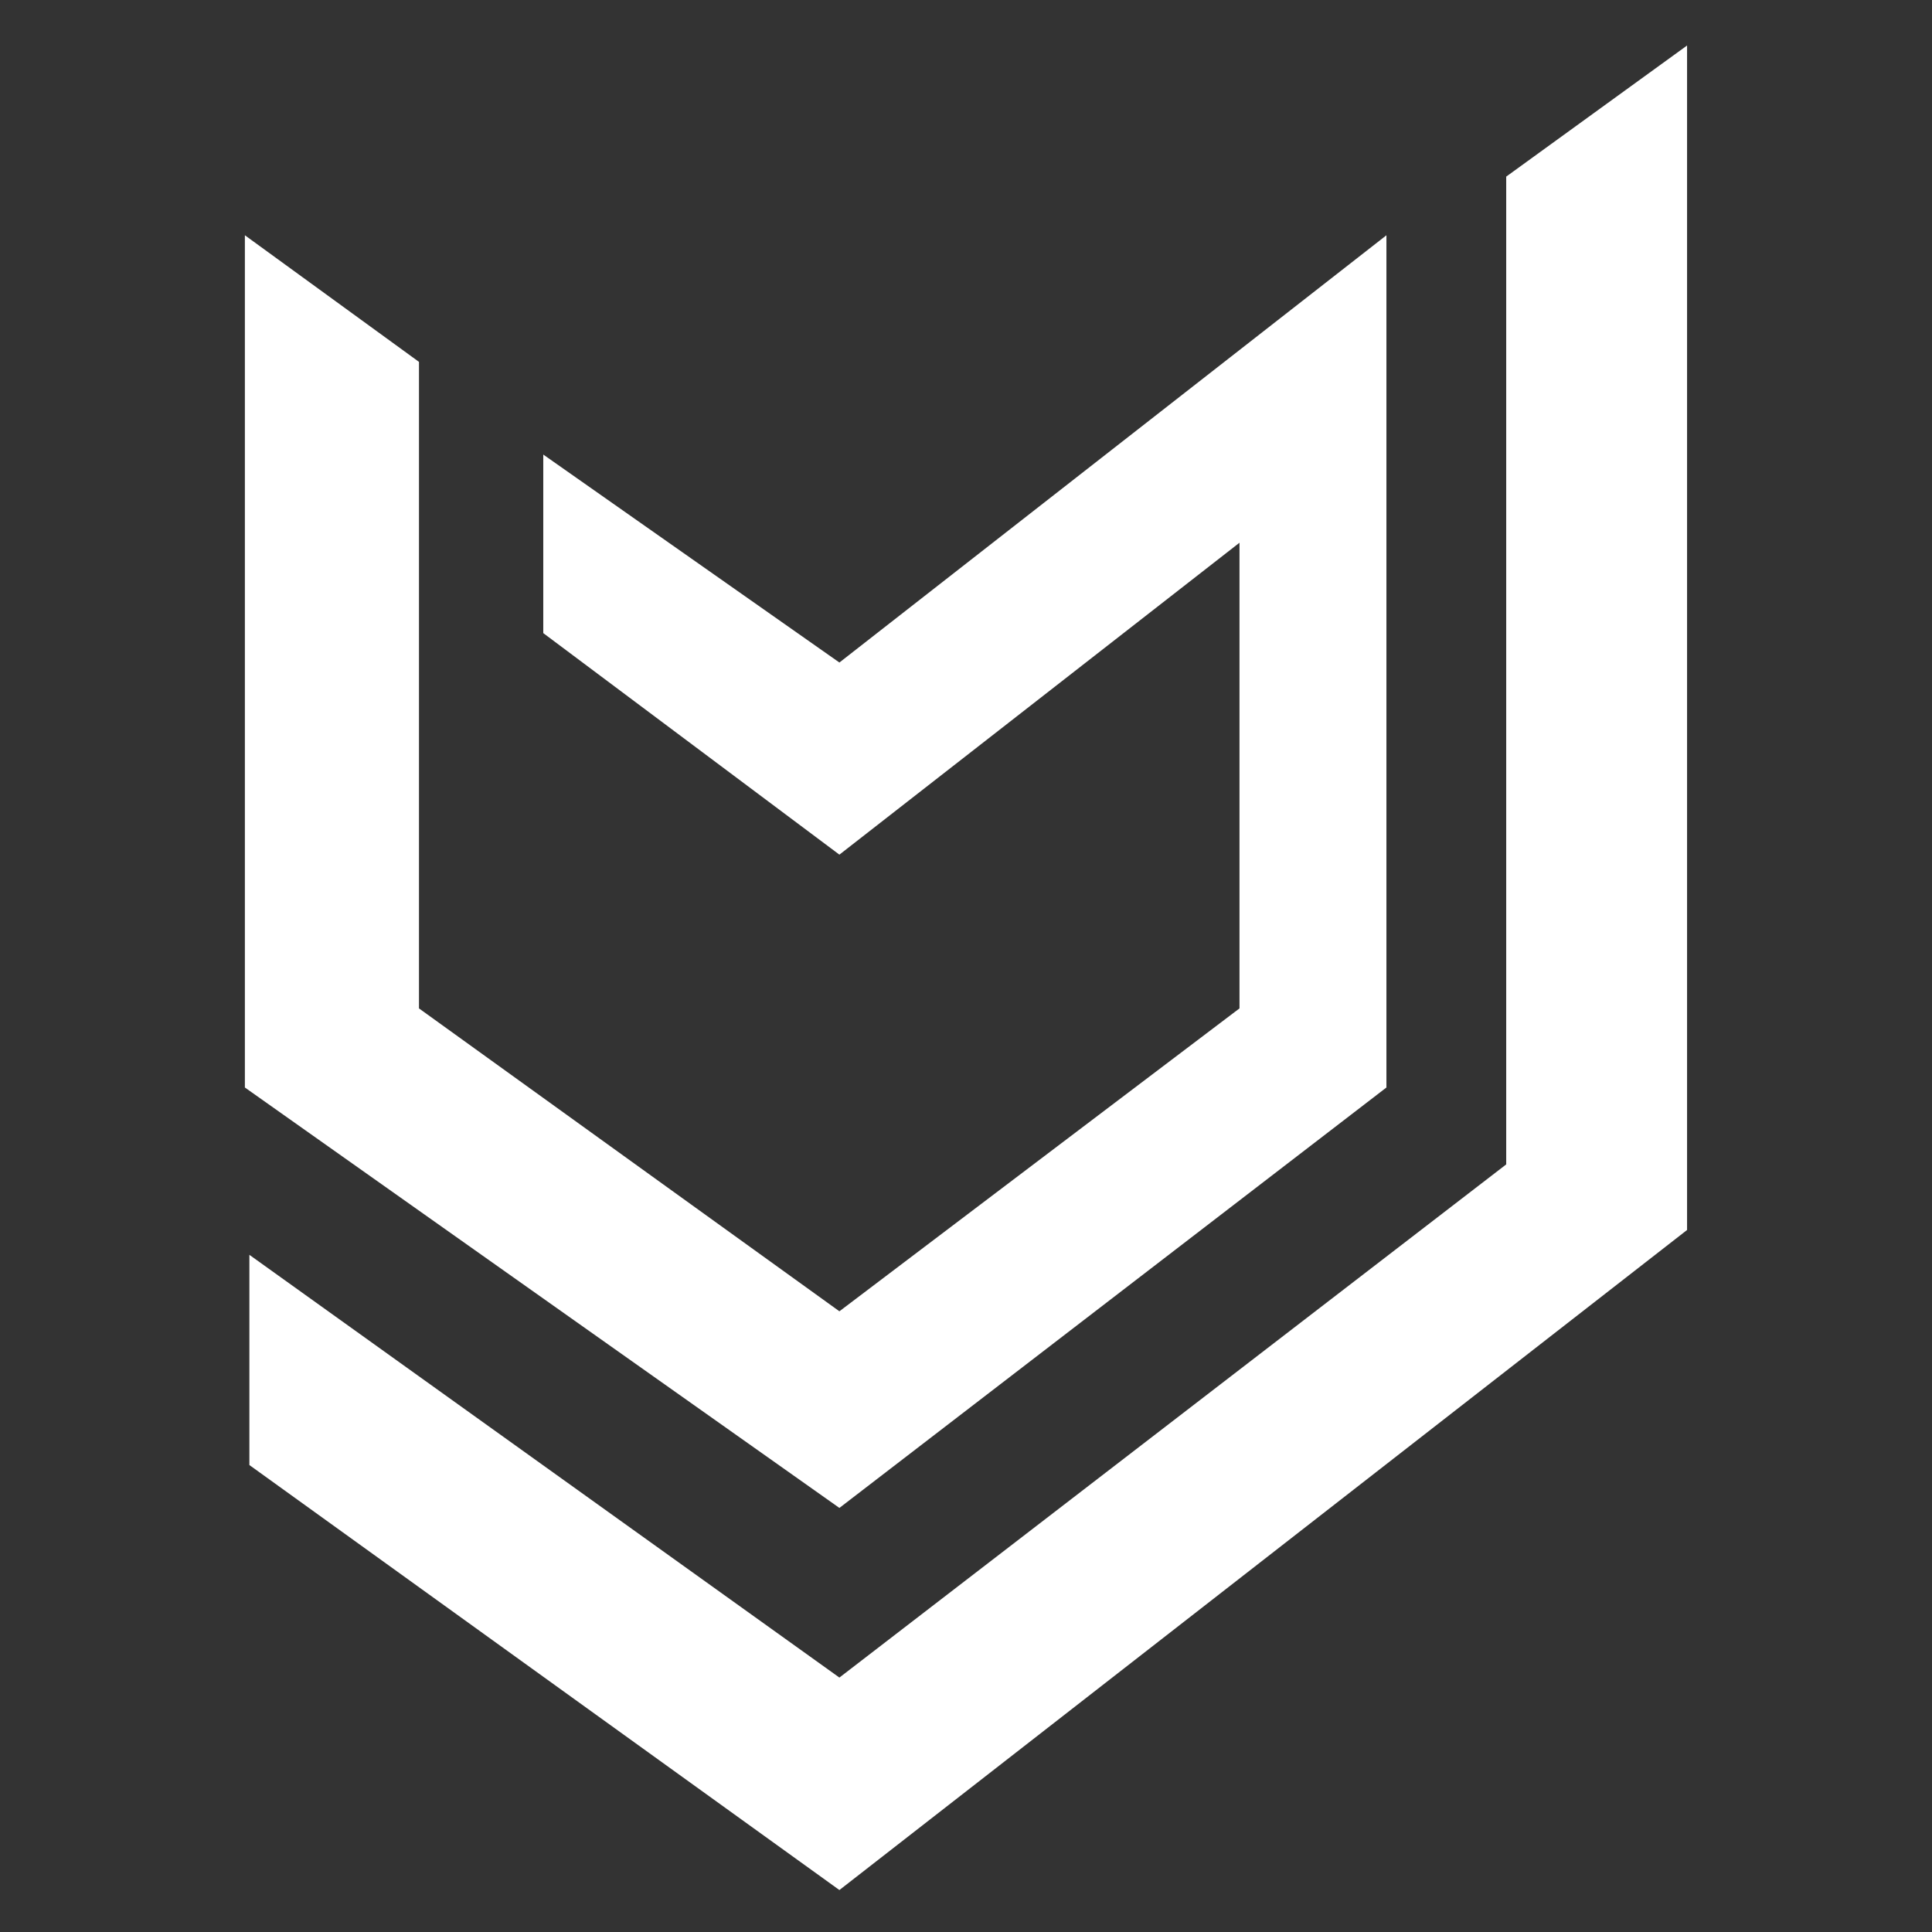 <svg width="36" height="36" viewBox="0 0 36 36" fill="none" xmlns="http://www.w3.org/2000/svg">
<rect x="0" y="0" width="36" height="36" fill="#333333" stroke="none"/>
<path d="M25.834 4.384L15.641 12.345L10.123 8.47V11.797L15.641 15.925L23.096 10.113V18.79L15.641 24.434L7.807 18.79V6.743L4.563 4.384V20.264L15.641 28.098L25.834 20.264V4.384Z" fill="white"/>
<path d="M31.436 0.848L28.066 3.291V21.697L15.641 31.259L4.647 23.382V27.299L15.641 35.218L31.436 22.919V0.848Z" fill="white"/>
</svg>
